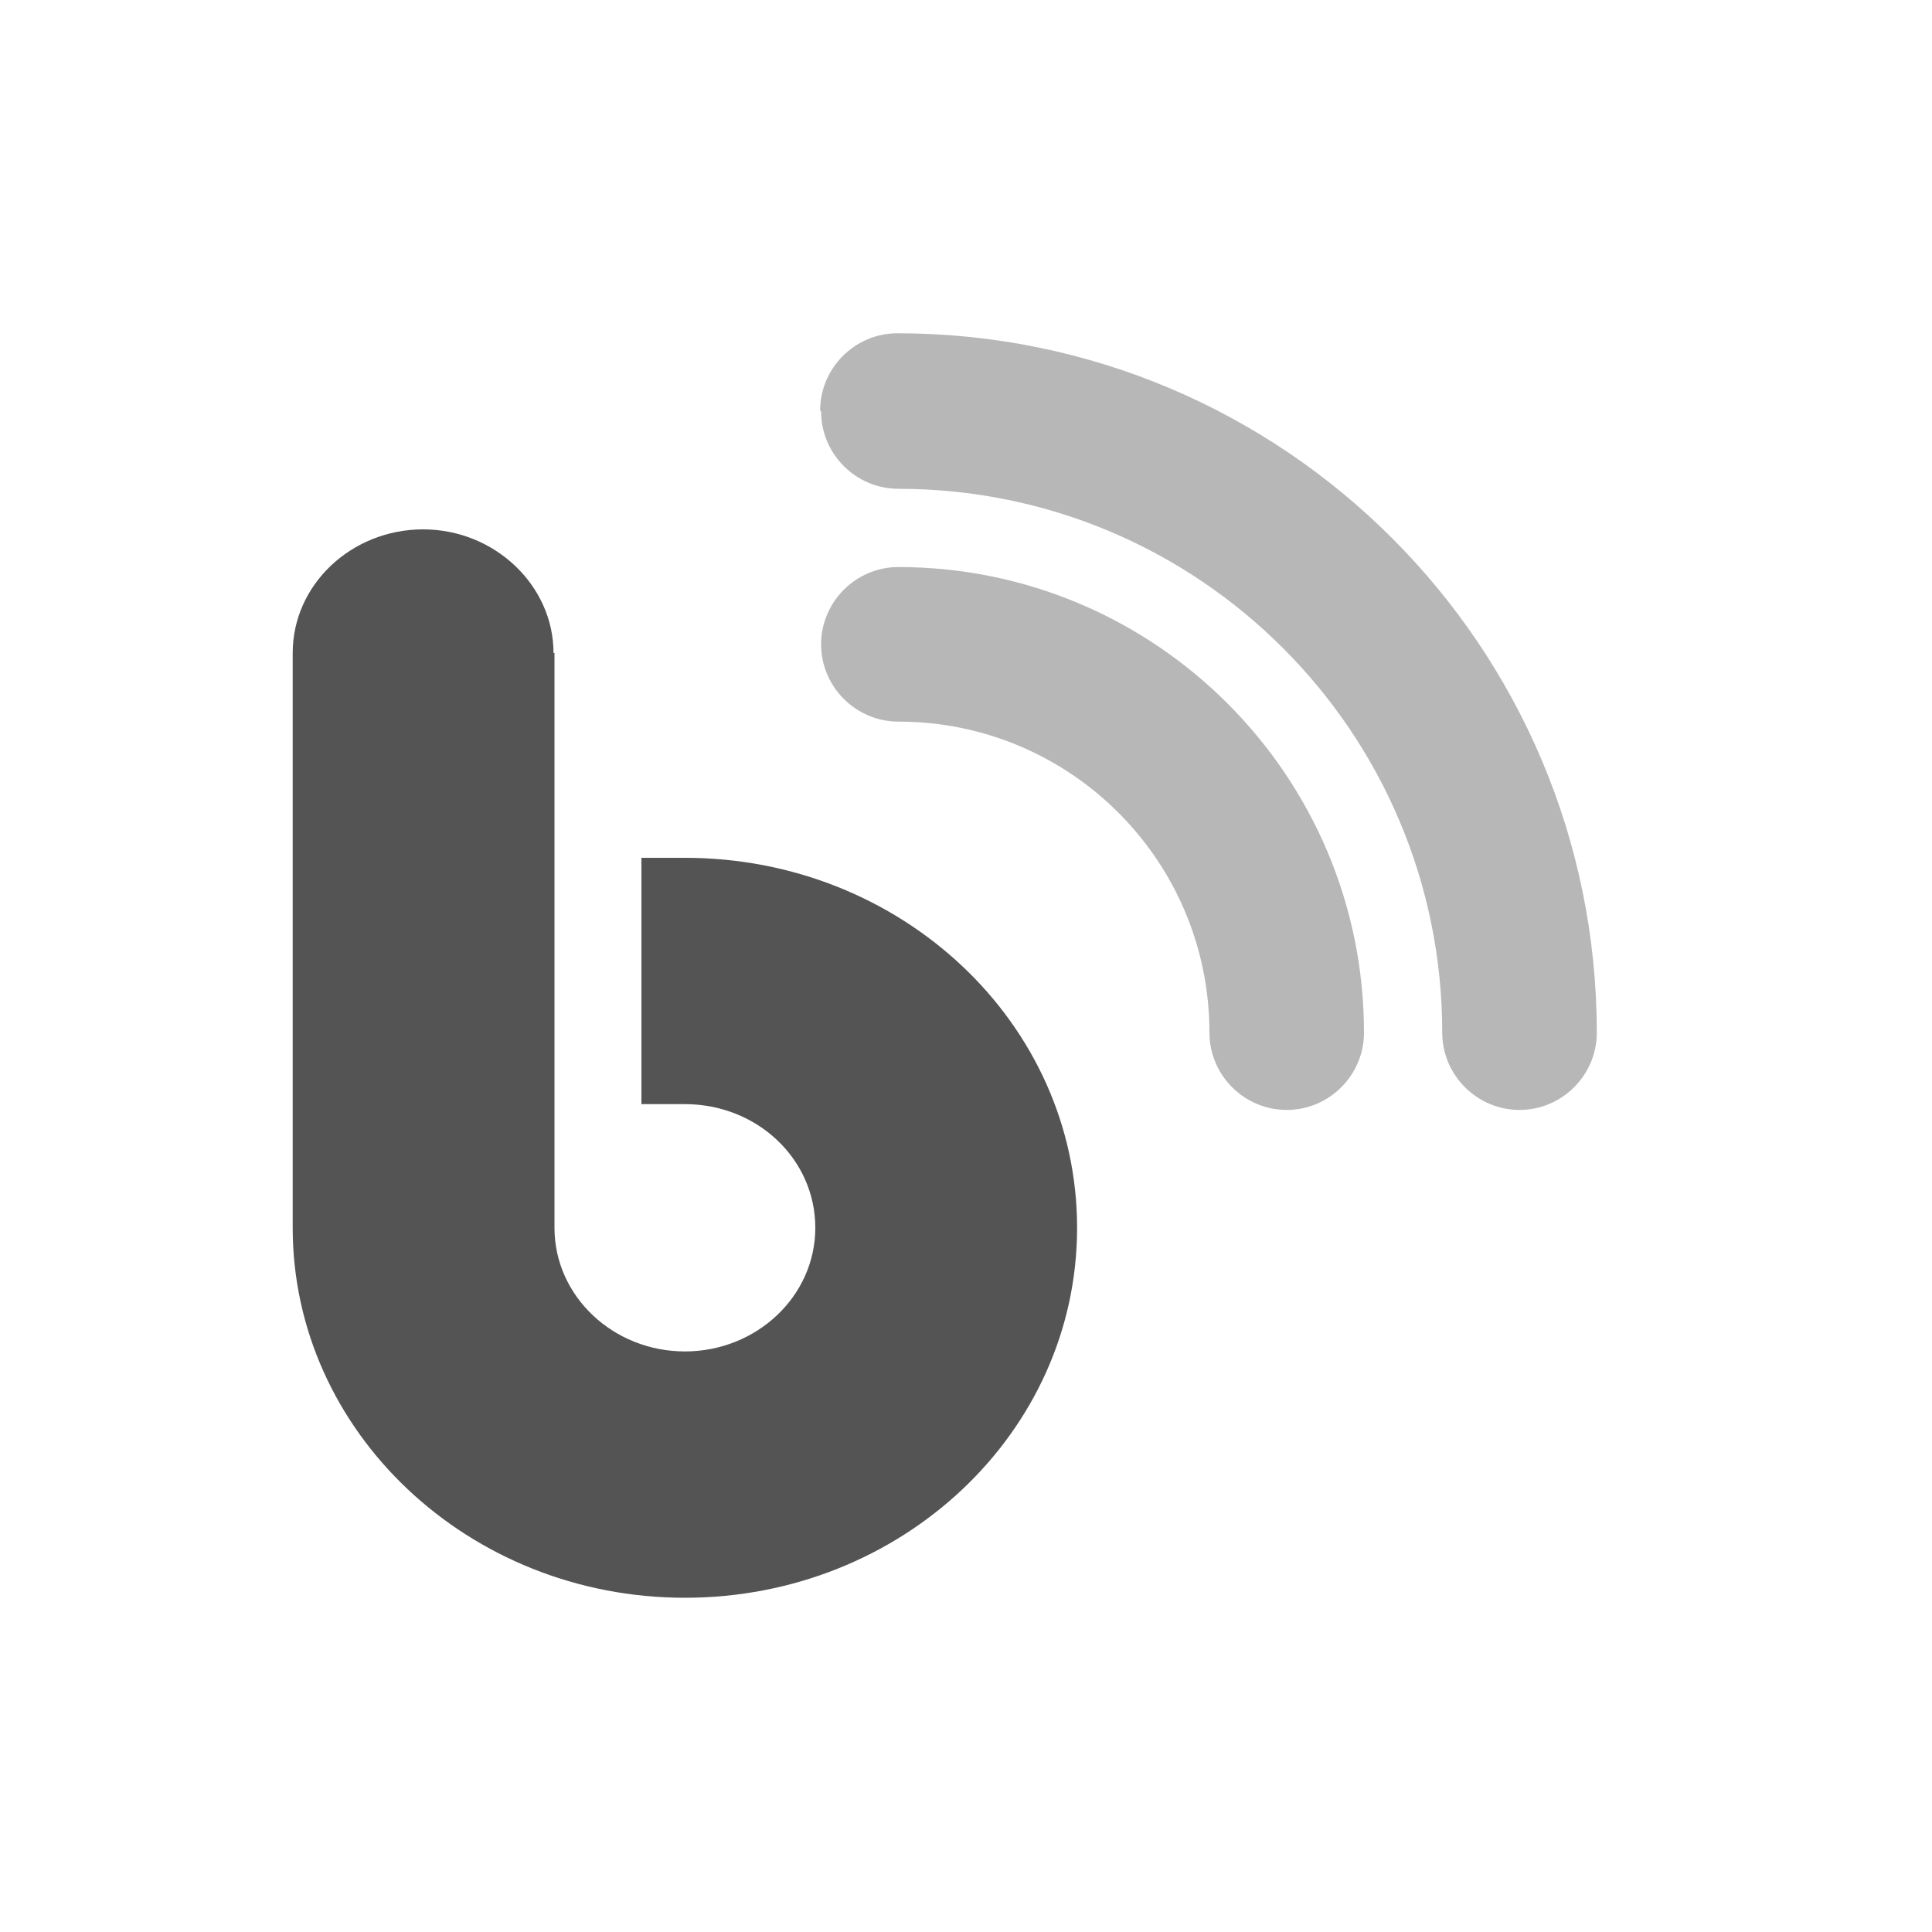 <?xml version="1.0" encoding="UTF-8"?>
<svg id="Layer_1" data-name="Layer 1" xmlns="http://www.w3.org/2000/svg" viewBox="0 0 20 20">
  <defs>
    <style>
      .cls-1 {
        fill: #545454;
      }

      .cls-1, .cls-2 {
        stroke-width: 0px;
      }

      .cls-2 {
        fill: #b7b7b7;
      }
    </style>
  </defs>
  <path class="cls-2" d="m8.5,4.26c0,.44.36.8.8.8,3.11,0,5.63,2.52,5.63,5.63,0,.44.36.8.8.8s.8-.36.8-.8c0-4-3.24-7.24-7.24-7.24-.44,0-.8.36-.8.8Zm0,2.41c0,.44.36.8.8.8,1.78,0,3.22,1.44,3.22,3.22,0,.44.36.8.8.8s.8-.36.8-.8c0-2.66-2.16-4.82-4.82-4.82-.44,0-.8.36-.8.8Z"/>
  <path class="cls-1" d="m5.73,6.76c0-.7-.61-1.28-1.35-1.28s-1.35.57-1.35,1.28v5.95c0,2.11,1.82,3.83,4.06,3.83s4.06-1.71,4.06-3.83-1.82-3.83-4.06-3.83h-.45v2.55h.45c.75,0,1.35.57,1.35,1.28s-.61,1.28-1.35,1.28-1.35-.57-1.35-1.28v-5.95Z"/>
</svg>